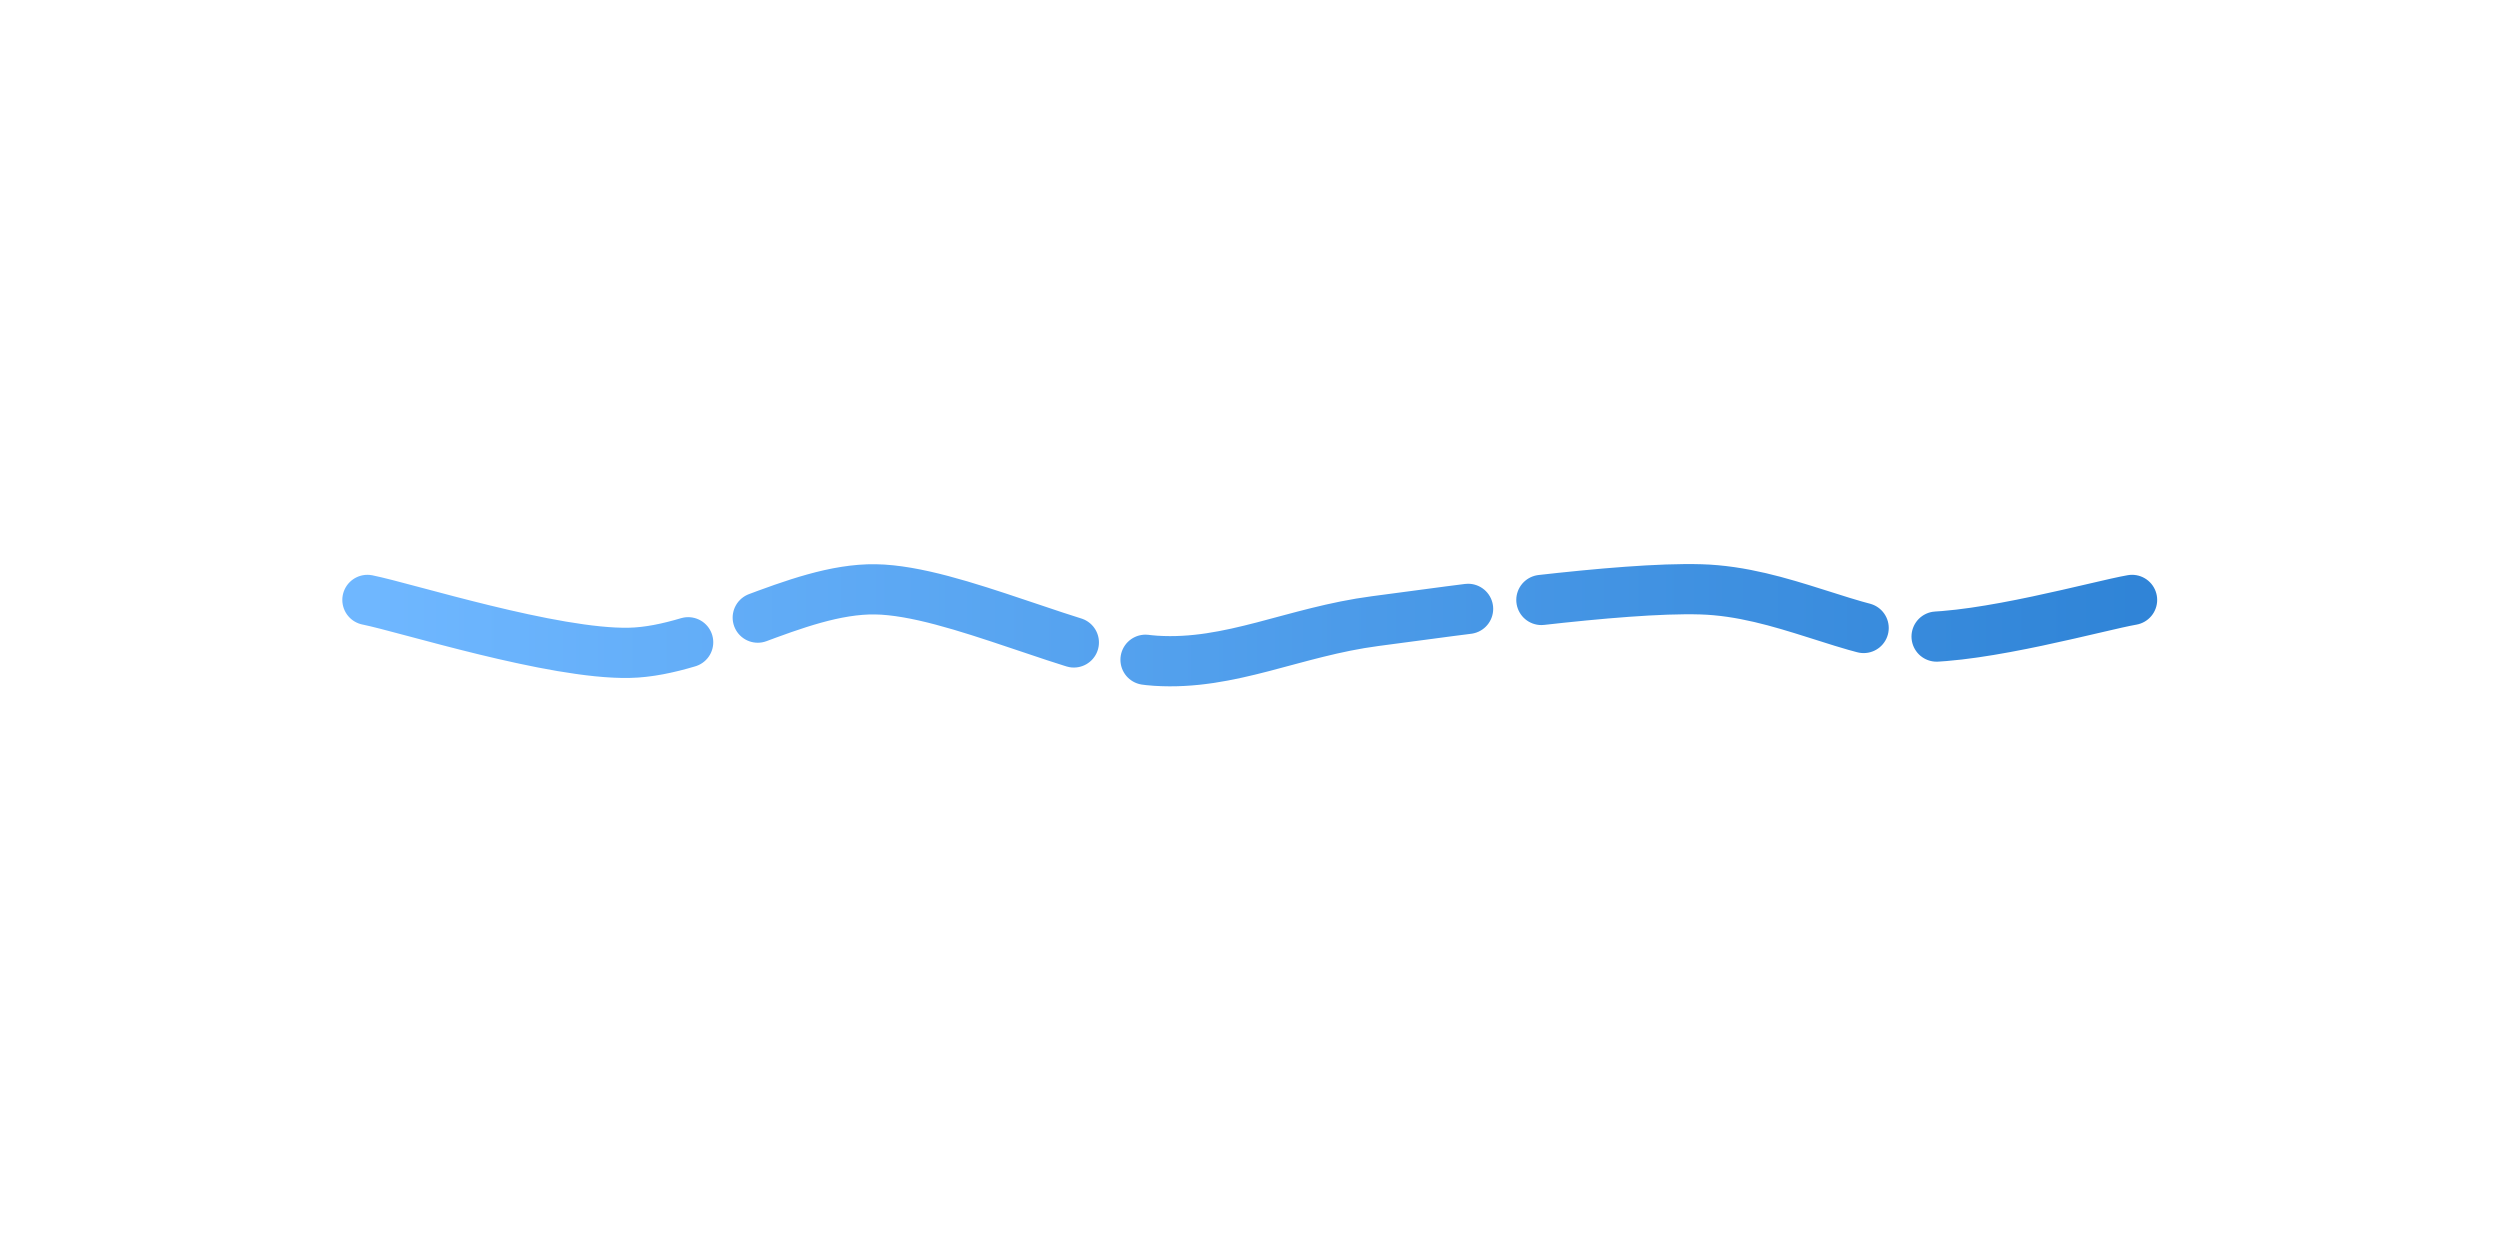 <svg xmlns="http://www.w3.org/2000/svg" version="1.1" xmlns:xlink="http://www.w3.org/1999/xlink" xmlns:svgjs="http://svgjs.dev/svgjs" viewBox="0 0 800 400"><path d="M22.394,297.47C35.698,294.782,85.285,279.015,111.087,279.552C136.888,280.09,167.662,301.456,194.404,301.053C221.146,300.65,263.97,278.477,289.368,276.864C314.767,275.252,336.044,286.674,363.727,290.303C391.41,293.931,446.373,301.86,473.921,301.053C501.47,300.247,525.48,285.465,547.384,284.927C569.288,284.39,609.066,295.588,619.951,297.47" fill="none" stroke-width="17" stroke="url(&quot;#SvgjsLinearGradient1002&quot;)" stroke-linecap="round" transform="matrix(0.945,1.1576046582344055e-16,1.1576046582344055e-16,-0.945,96.41,473.083)" stroke-dasharray="111 25" stroke-opacity="0.88"></path><defs><linearGradient id="SvgjsLinearGradient1002"><stop stop-color="#5badff" offset="0"></stop><stop stop-color="#1373d1" offset="1"></stop></linearGradient></defs></svg>